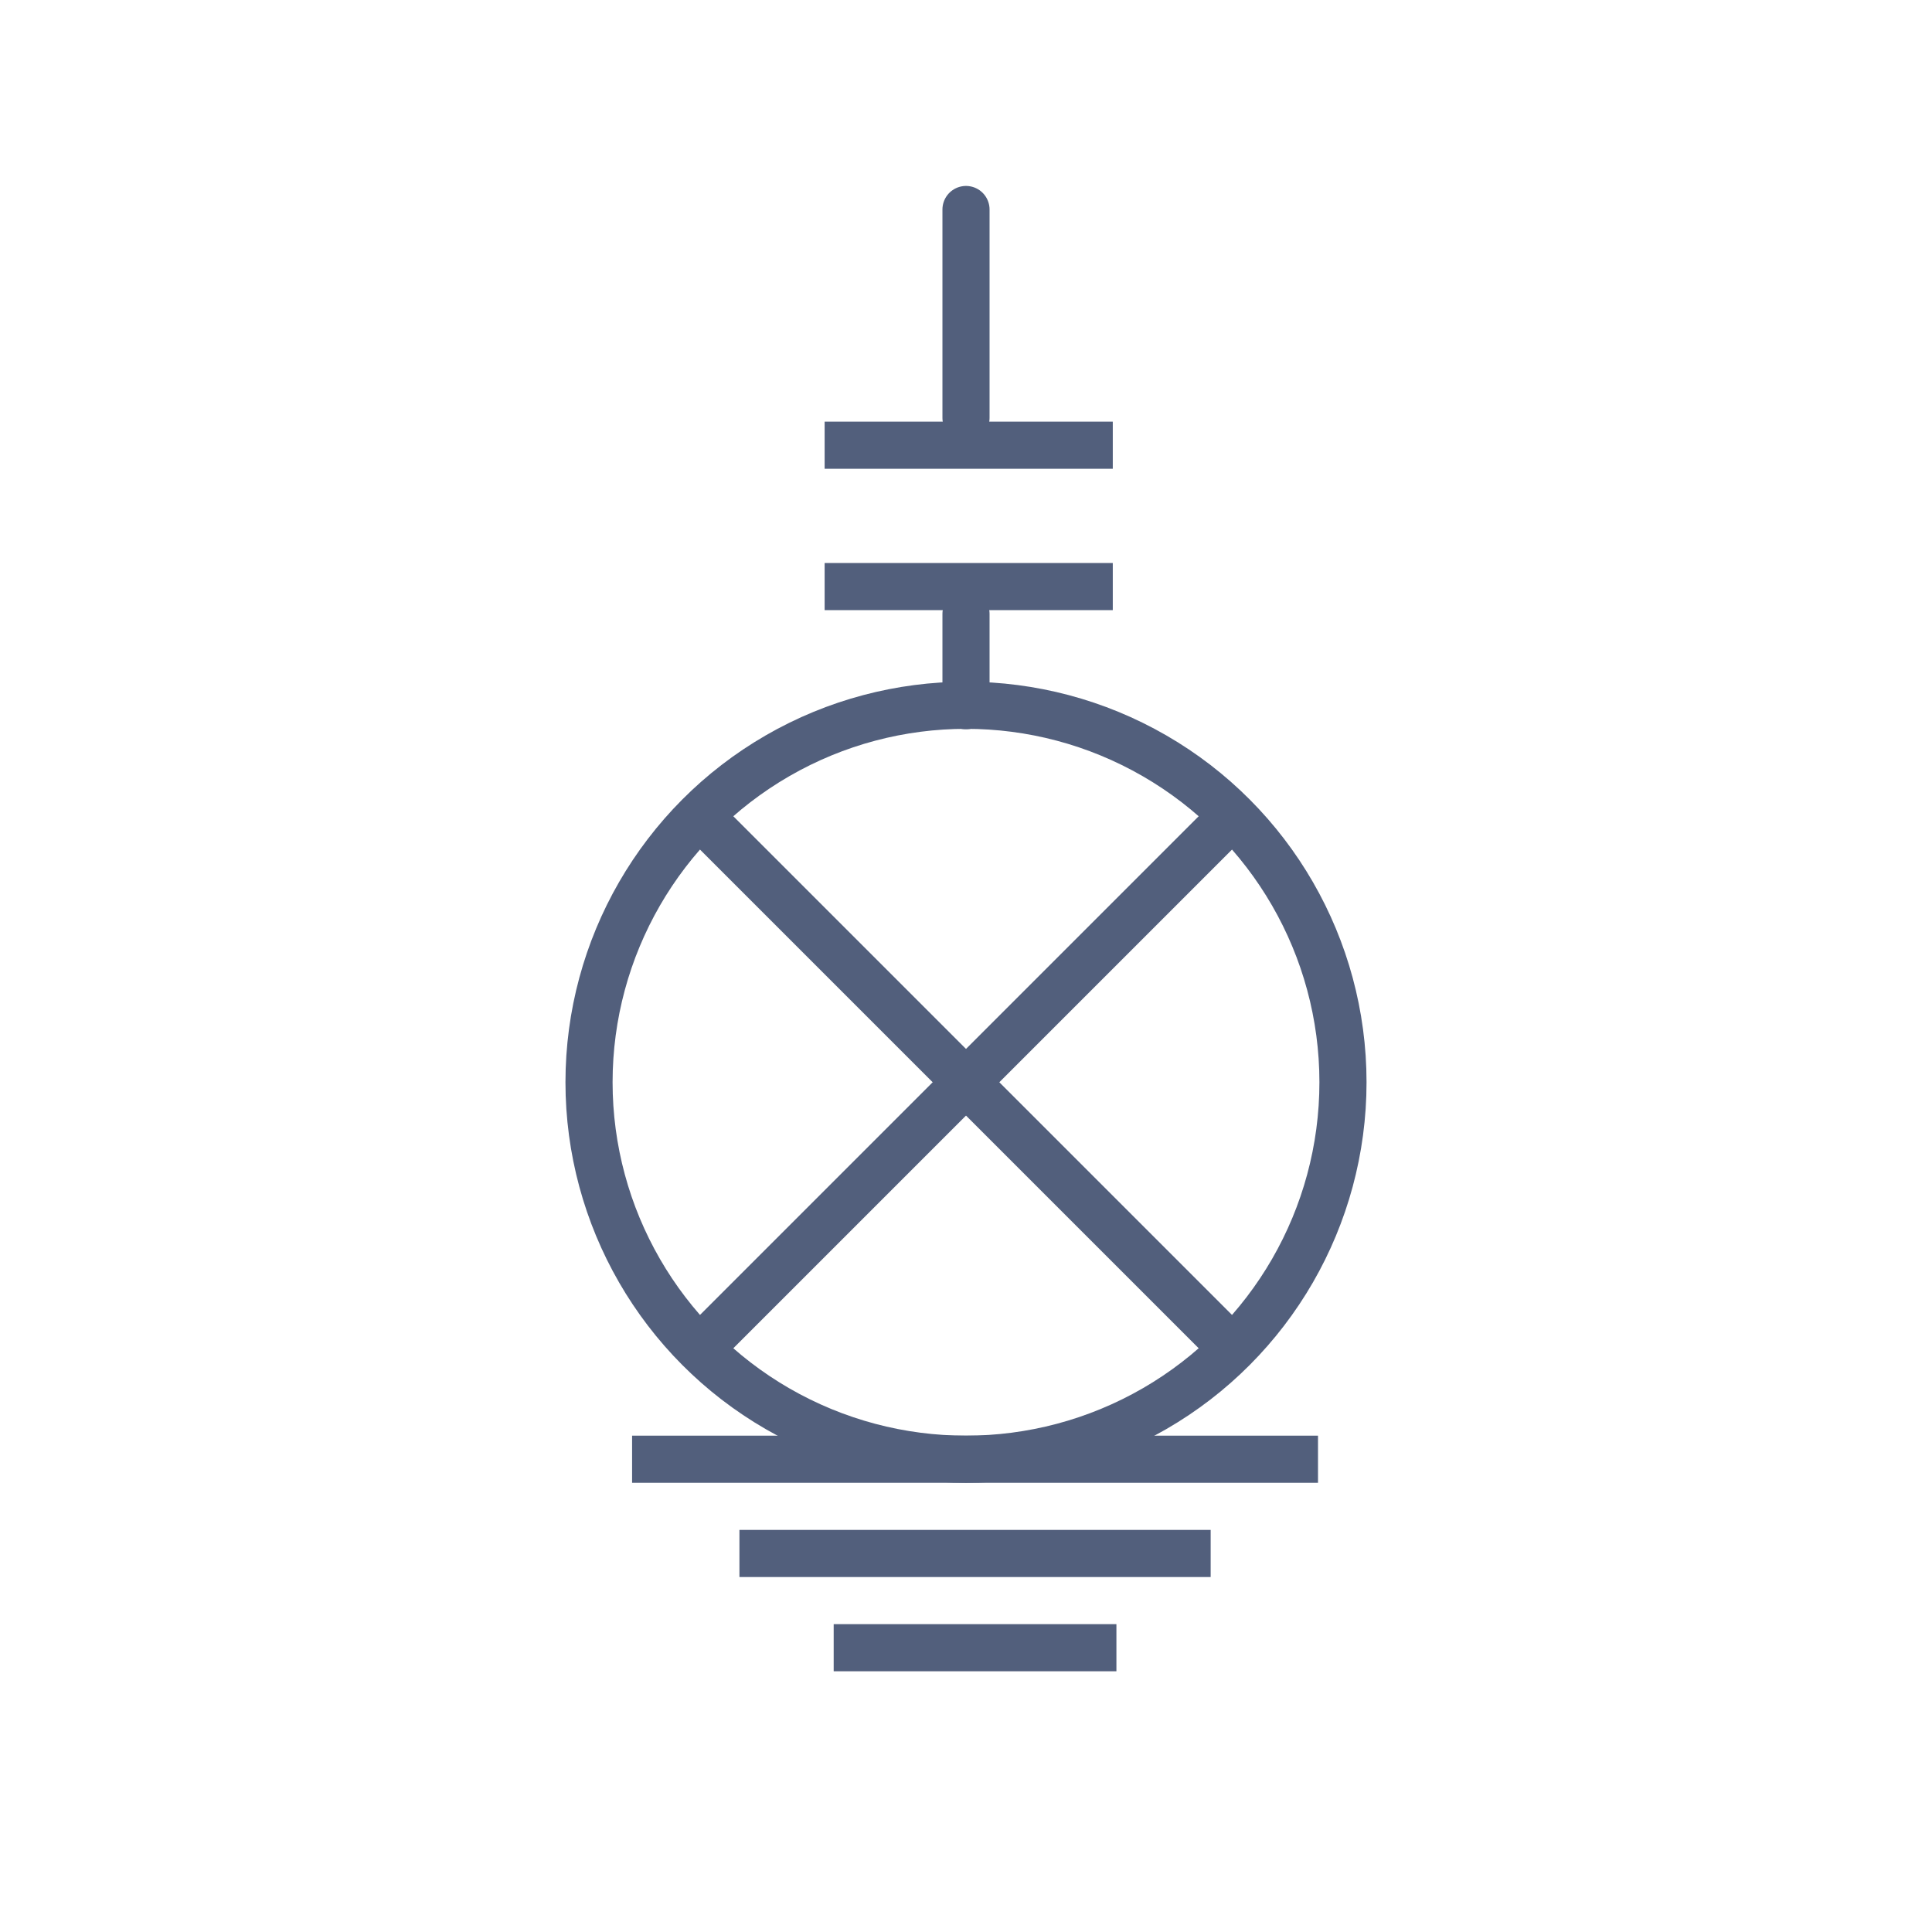 <?xml version="1.0" encoding="UTF-8"?>
<svg width="41px" height="41px" viewBox="0 0 41 41" version="1.1" xmlns="http://www.w3.org/2000/svg" xmlns:xlink="http://www.w3.org/1999/xlink">
    <title>带电显示器</title>
    <g id="页面-1备份" stroke="none" stroke-width="1" fill="none" fill-rule="evenodd">
        <g id="新增图标优化" transform="translate(-465, -444)">
            <g id="编组-21" transform="translate(65.5, 416.5)">
                <g id="编组-18" transform="translate(0, 27.27)">
                    <g id="带电显示器" transform="translate(390, 0.73)">
                        <g transform="translate(10, 0)">
                            <rect id="矩形备份-43" x="0" y="0" width="40" height="40"></rect>
                            <circle id="Oval备份-2" stroke="#525F7C" stroke-linecap="round" stroke-linejoin="round" cx="20" cy="22.467" r="8"></circle>
                            <line x1="15.514" y1="16.467" x2="24.486" y2="28.467" id="路径-6" stroke="#525F7C" stroke-linecap="round" stroke-linejoin="round" transform="translate(20, 22.467) rotate(-8.216) translate(-20, -22.467) "></line>
                            <line x1="15.514" y1="16.467" x2="24.486" y2="28.467" id="路径-6备份" stroke="#525F7C" stroke-linecap="round" stroke-linejoin="round" transform="translate(20, 22.467) rotate(-98.216) translate(-20, -22.467) "></line>
                            <path d="M20,3.946 C20,3.946 20,5.42 20,8.368" id="路径-5" stroke="#525F7C" stroke-linecap="round" stroke-linejoin="round"></path>
                            <line x1="20" y1="12.527" x2="20" y2="14.477" id="路径-5备份-2" stroke="#525F7C" stroke-linecap="round" stroke-linejoin="round"></line>
                            <line x1="17" y1="8.948" x2="23.115" y2="8.948" id="路径-4备份-5" stroke="#525F7C"></line>
                            <line x1="12.914" y1="30.467" x2="27.47" y2="30.467" id="路径-4备份-7" stroke="#525F7C"></line>
                            <line x1="15.192" y1="32.467" x2="25.192" y2="32.467" id="路径-4备份-9" stroke="#525F7C"></line>
                            <line x1="17.192" y1="34.467" x2="23.192" y2="34.467" id="路径-4备份-10" stroke="#525F7C"></line>
                            <line x1="17" y1="11.948" x2="23.115" y2="11.948" id="路径-4备份-6" stroke="#525F7C"></line>
                        </g>
                    </g>
                </g>
            </g>
        </g>
    </g>
</svg>